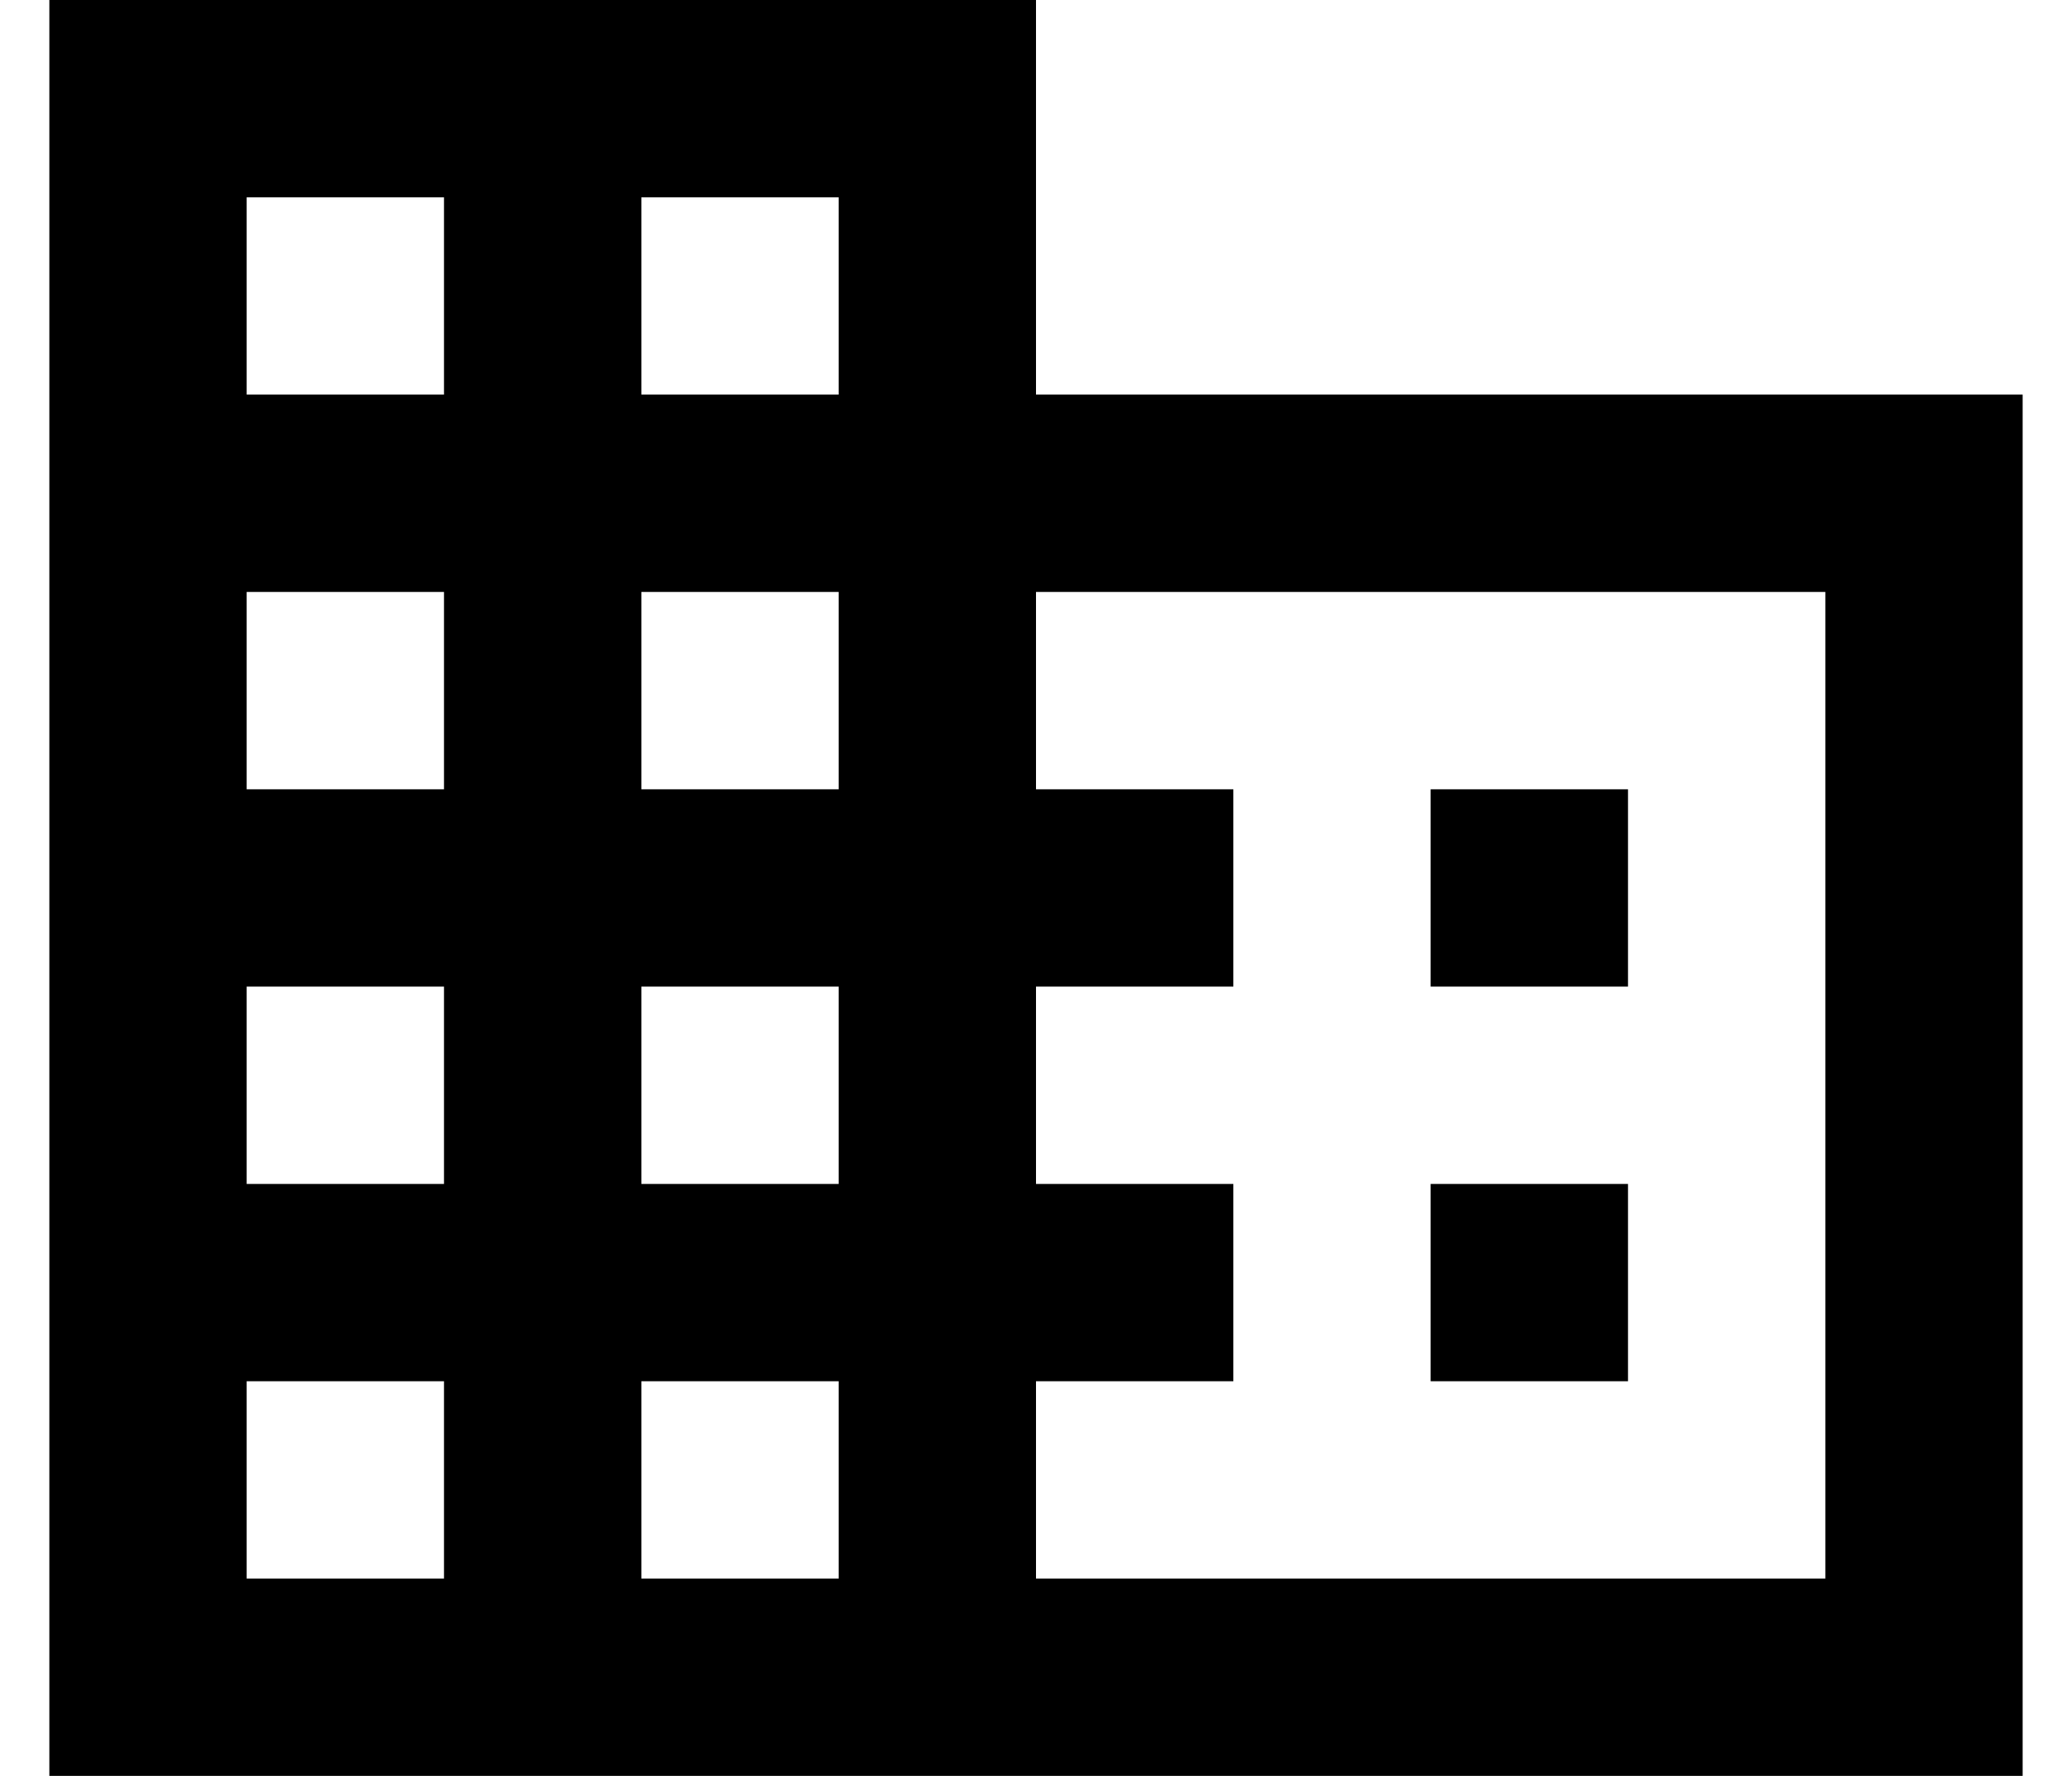 <svg width="28" height="24" viewBox="0 0 28 24" fill="none" xmlns="http://www.w3.org/2000/svg">
<path d="M22 16H19.333V18.667H22V16ZM22 10.667H19.333V13.333H22V10.667ZM24.667 21.333H14V18.667H16.667V16H14V13.333H16.667V10.667H14V8H24.667V21.333ZM11.333 5.333H8.667V2.667H11.333V5.333ZM11.333 10.667H8.667V8H11.333V10.667ZM11.333 16H8.667V13.333H11.333V16ZM11.333 21.333H8.667V18.667H11.333V21.333ZM6 5.333H3.333V2.667H6V5.333ZM6 10.667H3.333V8H6V10.667ZM6 16H3.333V13.333H6V16ZM6 21.333H3.333V18.667H6V21.333ZM14 5.333V0H0.667V24H27.333V5.333H14Z" fill="black"/>
</svg>
